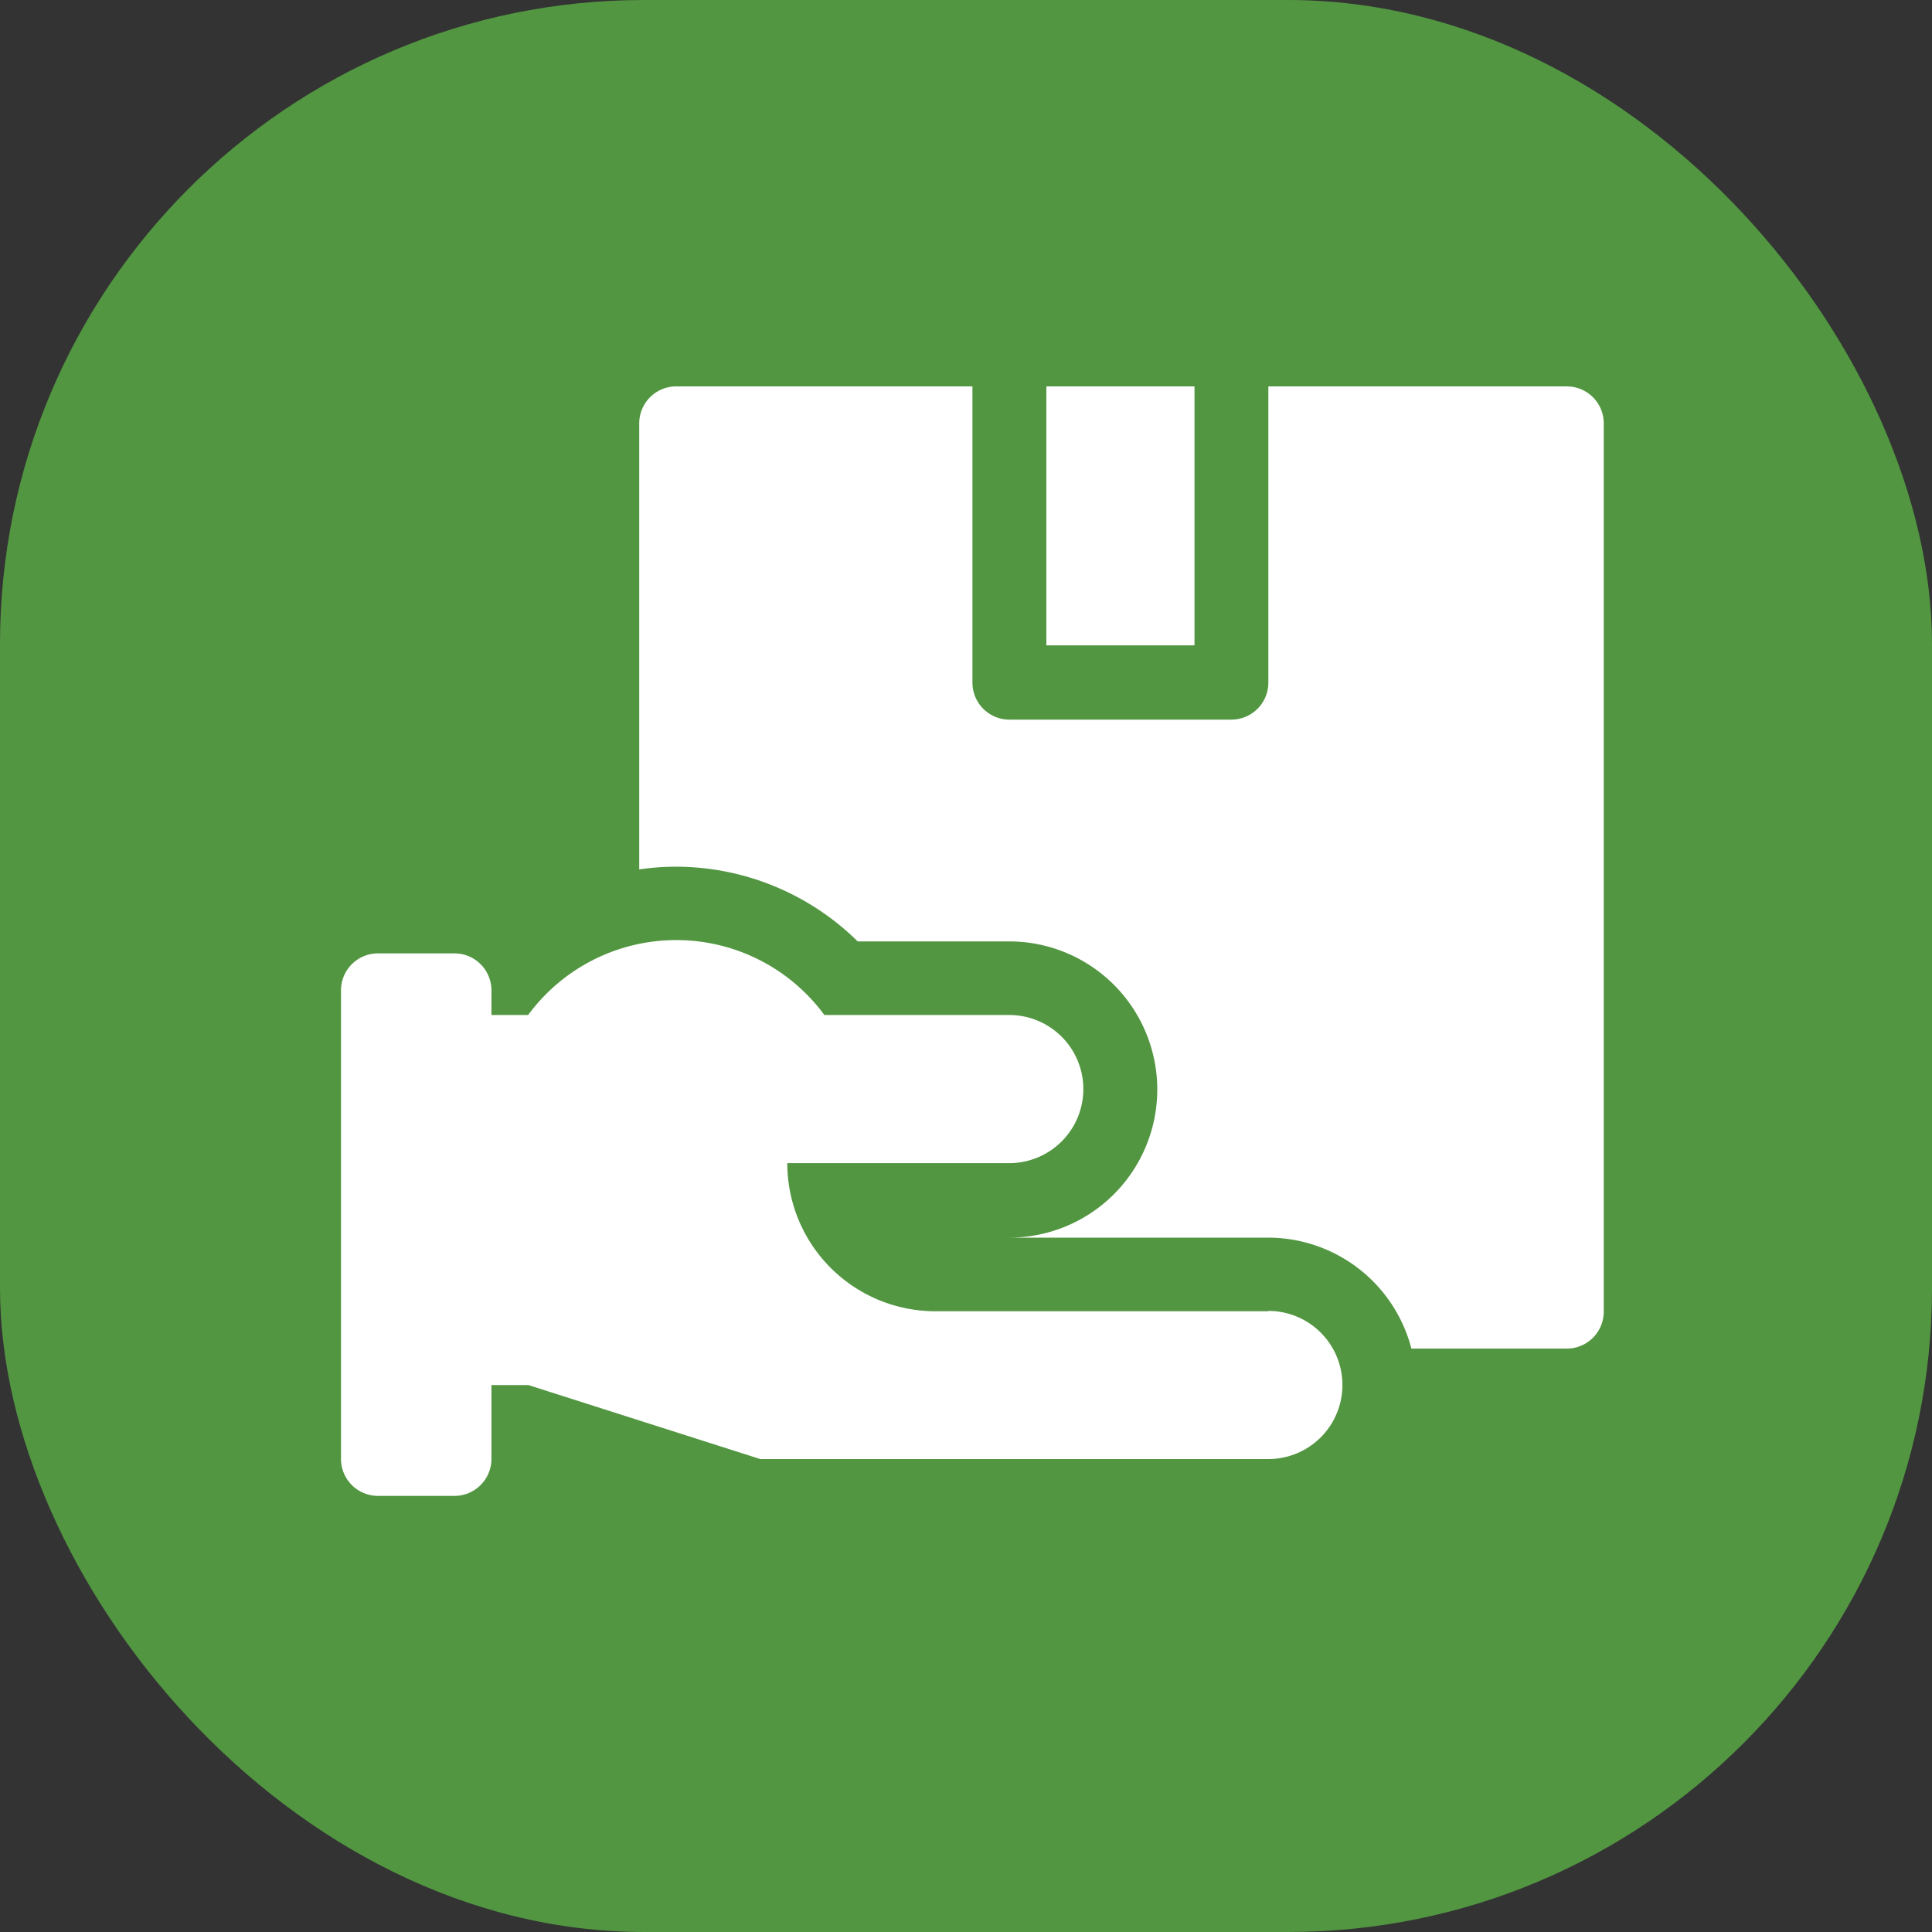 <svg id="_2._Barang_telah_diproses" data-name="2. Barang telah diproses" xmlns="http://www.w3.org/2000/svg" width="30" height="30" viewBox="0 0 30 30">
  <rect x="0" y="0" width="30" height="30" fill="#333333" stroke="none"/>
  <rect id="Rectangle_6854" data-name="Rectangle 6854" width="30" height="30" rx="10" fill="#529641"/>
  <g id="incoming_order" data-name="incoming order" transform="translate(5.295 6)">
    <path id="Path_17909" data-name="Path 17909" d="M286,31h2.3v4.021H286Z" transform="translate(-275.047 -31)" fill="#fff"/>
    <path id="Path_17910" data-name="Path 17910" d="M135.4,31h-4.634v4.6a.574.574,0,0,1-.574.574h-3.447a.574.574,0,0,1-.574-.574V31h-4.6a.574.574,0,0,0-.574.574V38.5a3.966,3.966,0,0,1,.574-.042,4.022,4.022,0,0,1,2.818,1.16h2.352a2.3,2.3,0,0,1,0,4.6h4.021a2.3,2.3,0,0,1,2.225,1.723H135.4a.574.574,0,0,0,.574-.574V31.574A.574.574,0,0,0,135.4,31Z" transform="translate(-116.366 -31)" fill="#fff"/>
    <path id="Path_17911" data-name="Path 17911" d="M14.4,261.454H9.23a2.3,2.3,0,0,1-2.3-2.3h3.447a1.149,1.149,0,1,0,0-2.3H7.506a2.855,2.855,0,0,0-4.6,0H2.336v-.383a.574.574,0,0,0-.574-.574H.574a.574.574,0,0,0-.574.574v7.276a.574.574,0,0,0,.574.574H1.762a.574.574,0,0,0,.574-.574V262.6h.574l3.6,1.149H14.4a1.149,1.149,0,0,0,0-2.3Z" transform="translate(0 -247.093)" fill="#fff"/>
  </g>
</svg>
